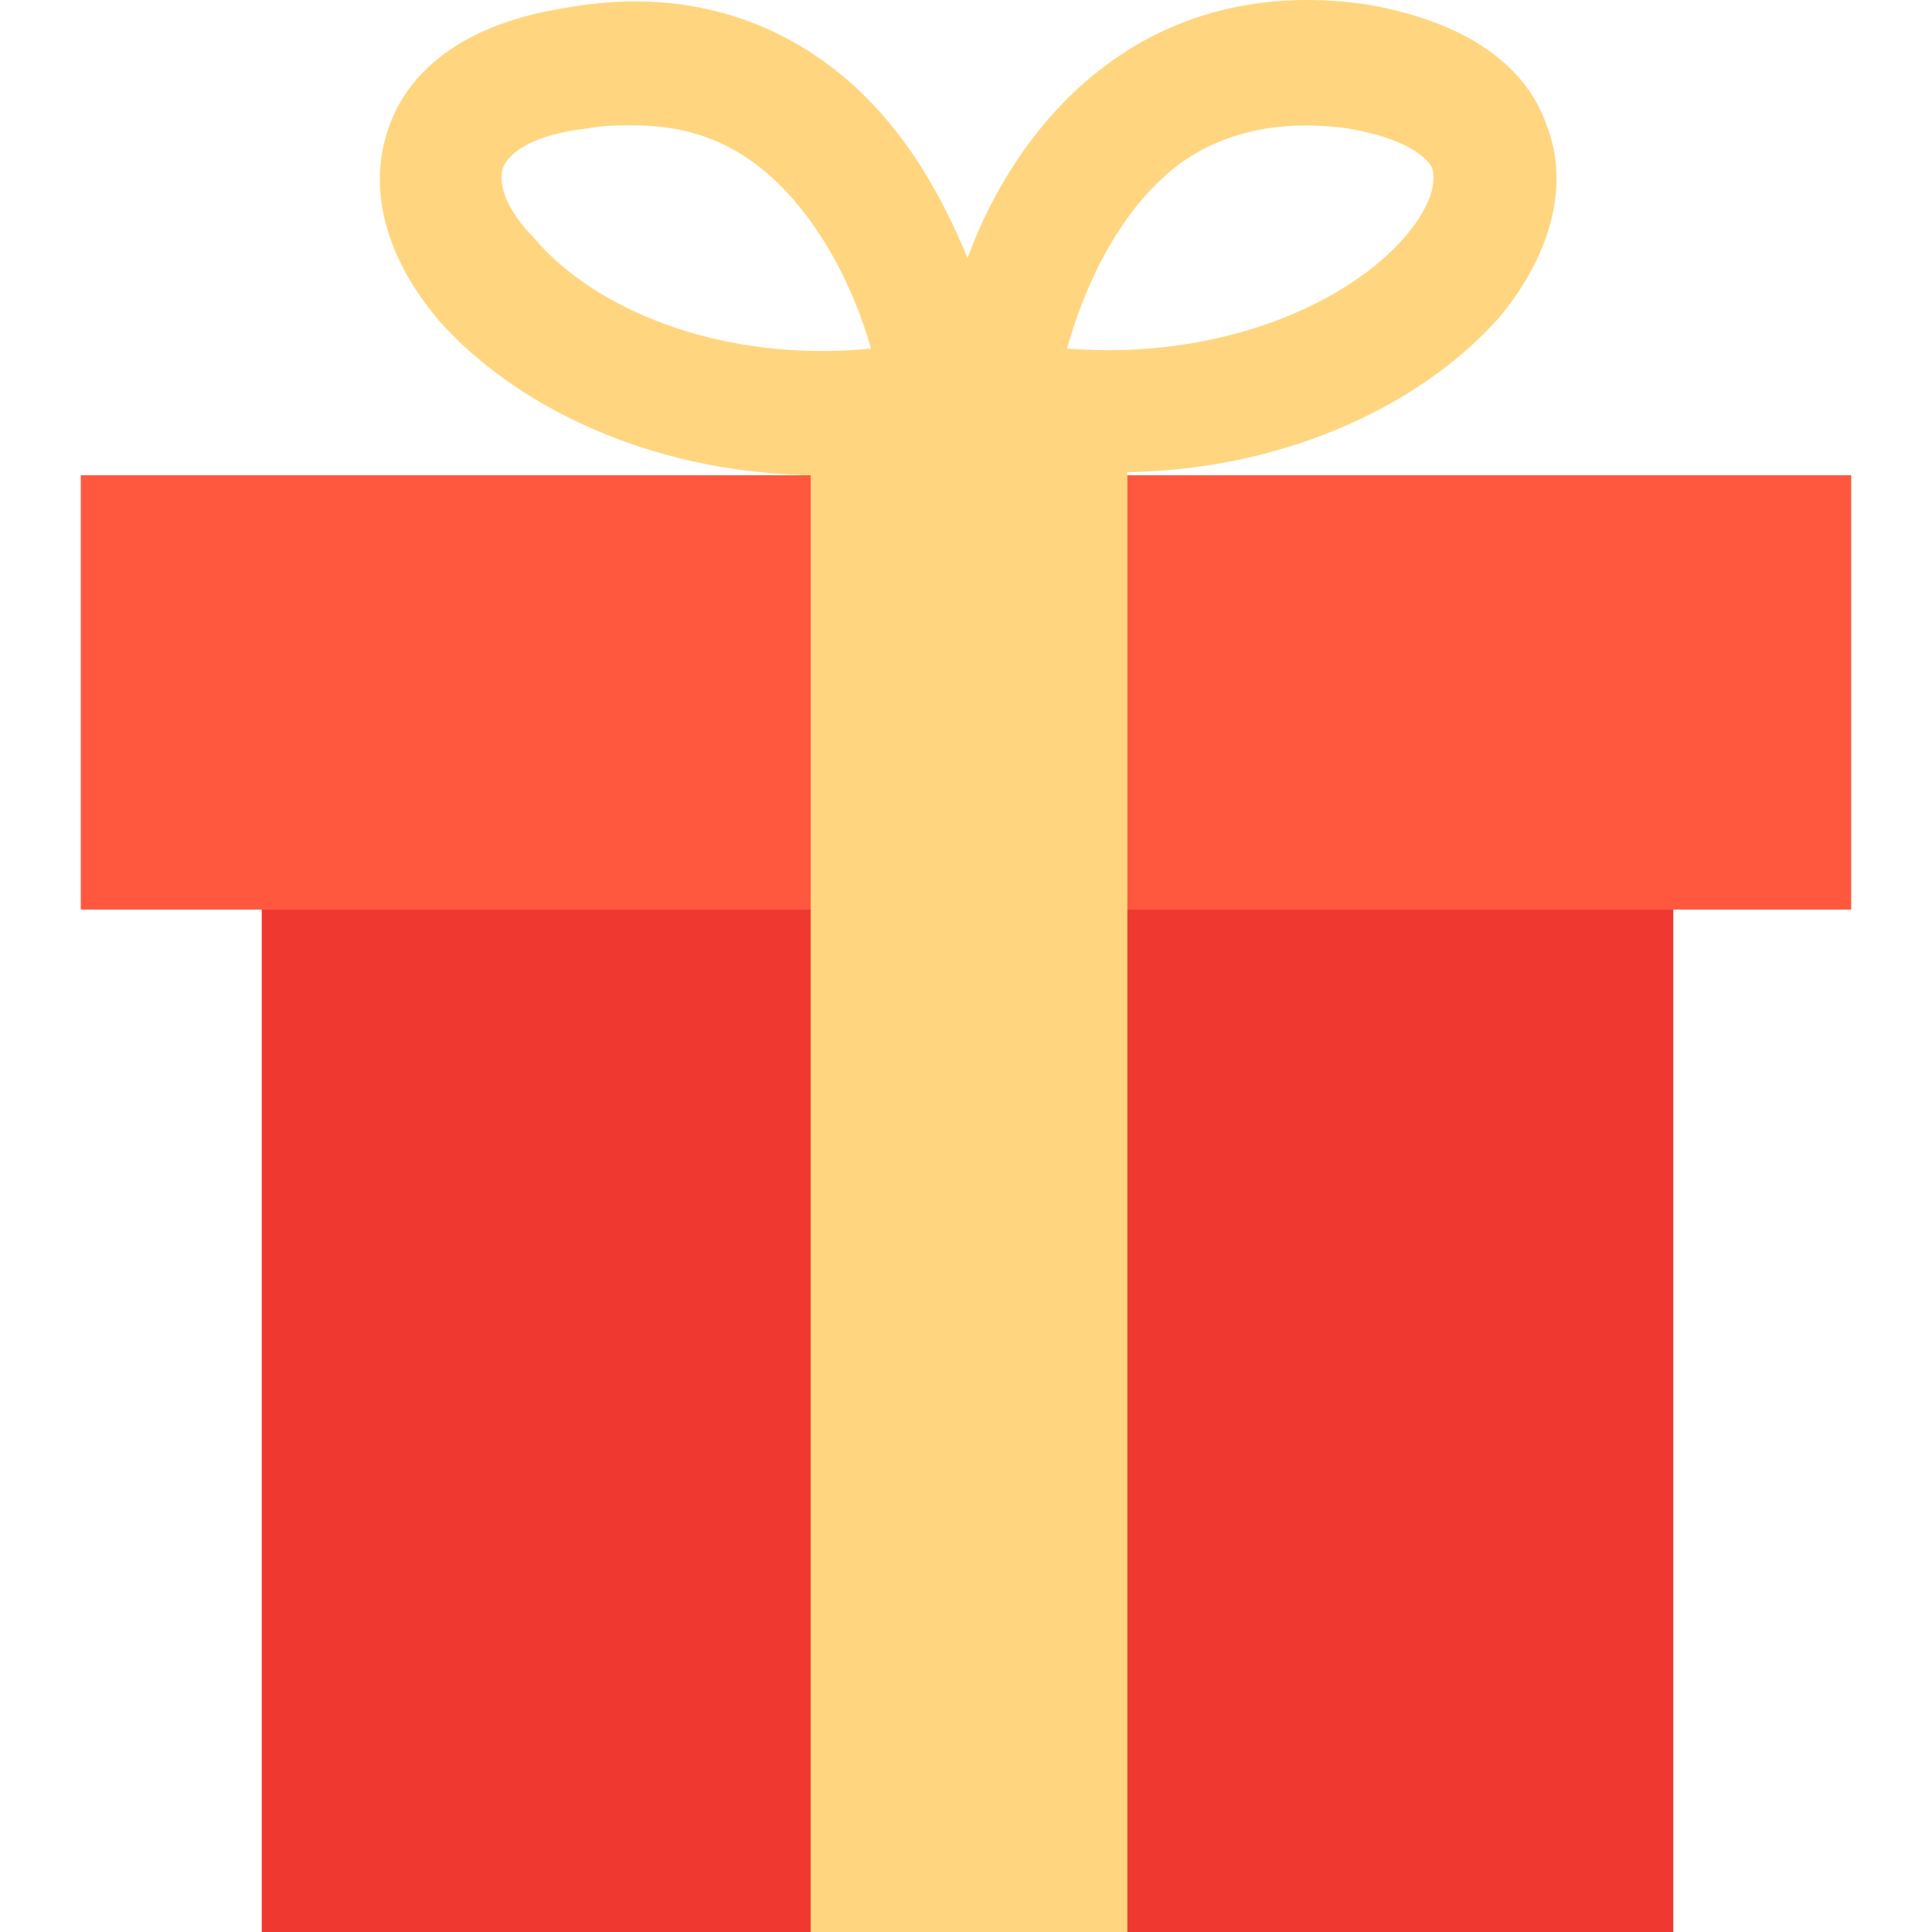 <?xml version="1.0" encoding="iso-8859-1"?>
<!-- Generator: Adobe Illustrator 19.0.0, SVG Export Plug-In . SVG Version: 6.00 Build 0)  -->
<svg version="1.1" id="Layer_1" xmlns="http://www.w3.org/2000/svg" xmlns:xlink="http://www.w3.org/1999/xlink" x="0px" y="0px"
	 viewBox="0 0 512.457 512.457" style="enable-background:new 0 0 512.457 512.457;" xml:space="preserve">
<rect x="21.429" y="126.057" style="fill:#FF583E;" width="469.6" height="115.2"/>
<polyline style="fill:#EF3930;" points="443.829,241.257 443.829,512.457 69.429,512.457 69.429,241.257 "/>
<path style="fill:#FFD67F;" d="M410.229,33.257c-4-12-16-26.4-47.2-32c-26.4-4-50.4,1.6-69.6,16c-18.4,13.6-30.4,33.6-36.8,51.2
	c-7.2-17.6-18.4-37.6-36.8-51.2c-19.2-14.4-43.2-20-69.6-15.2c-31.2,4.8-43.2,20-47.2,32c-5.6,16-0.8,34.4,13.6,51.2
	c19.2,21.6,54.4,40,98.4,40.8v386.4h84v-387.2c44-0.8,79.2-19.2,98.4-40.8C411.029,68.457,416.629,49.257,410.229,33.257z
	 M133.429,44.457c1.6-4,8-8.8,22.4-10.4c4-0.8,8-0.8,12-0.8c12.8,0,23.2,3.2,32.8,10.4c16.8,12.8,26.4,34.4,30.4,48.8
	c-40.8,4-74.4-11.2-89.6-29.6C135.029,56.457,131.829,49.257,133.429,44.457z M372.629,62.857c-15.2,17.6-48.8,32.8-89.6,29.6
	c4-14.4,12.8-36,29.6-48.8c12-8.8,27.2-12,44.8-9.6c14.4,2.4,20.8,7.2,22.4,10.4C381.429,49.257,378.229,56.457,372.629,62.857z"/>
<g>
</g>
<g>
</g>
<g>
</g>
<g>
</g>
<g>
</g>
<g>
</g>
<g>
</g>
<g>
</g>
<g>
</g>
<g>
</g>
<g>
</g>
<g>
</g>
<g>
</g>
<g>
</g>
<g>
</g>
</svg>
